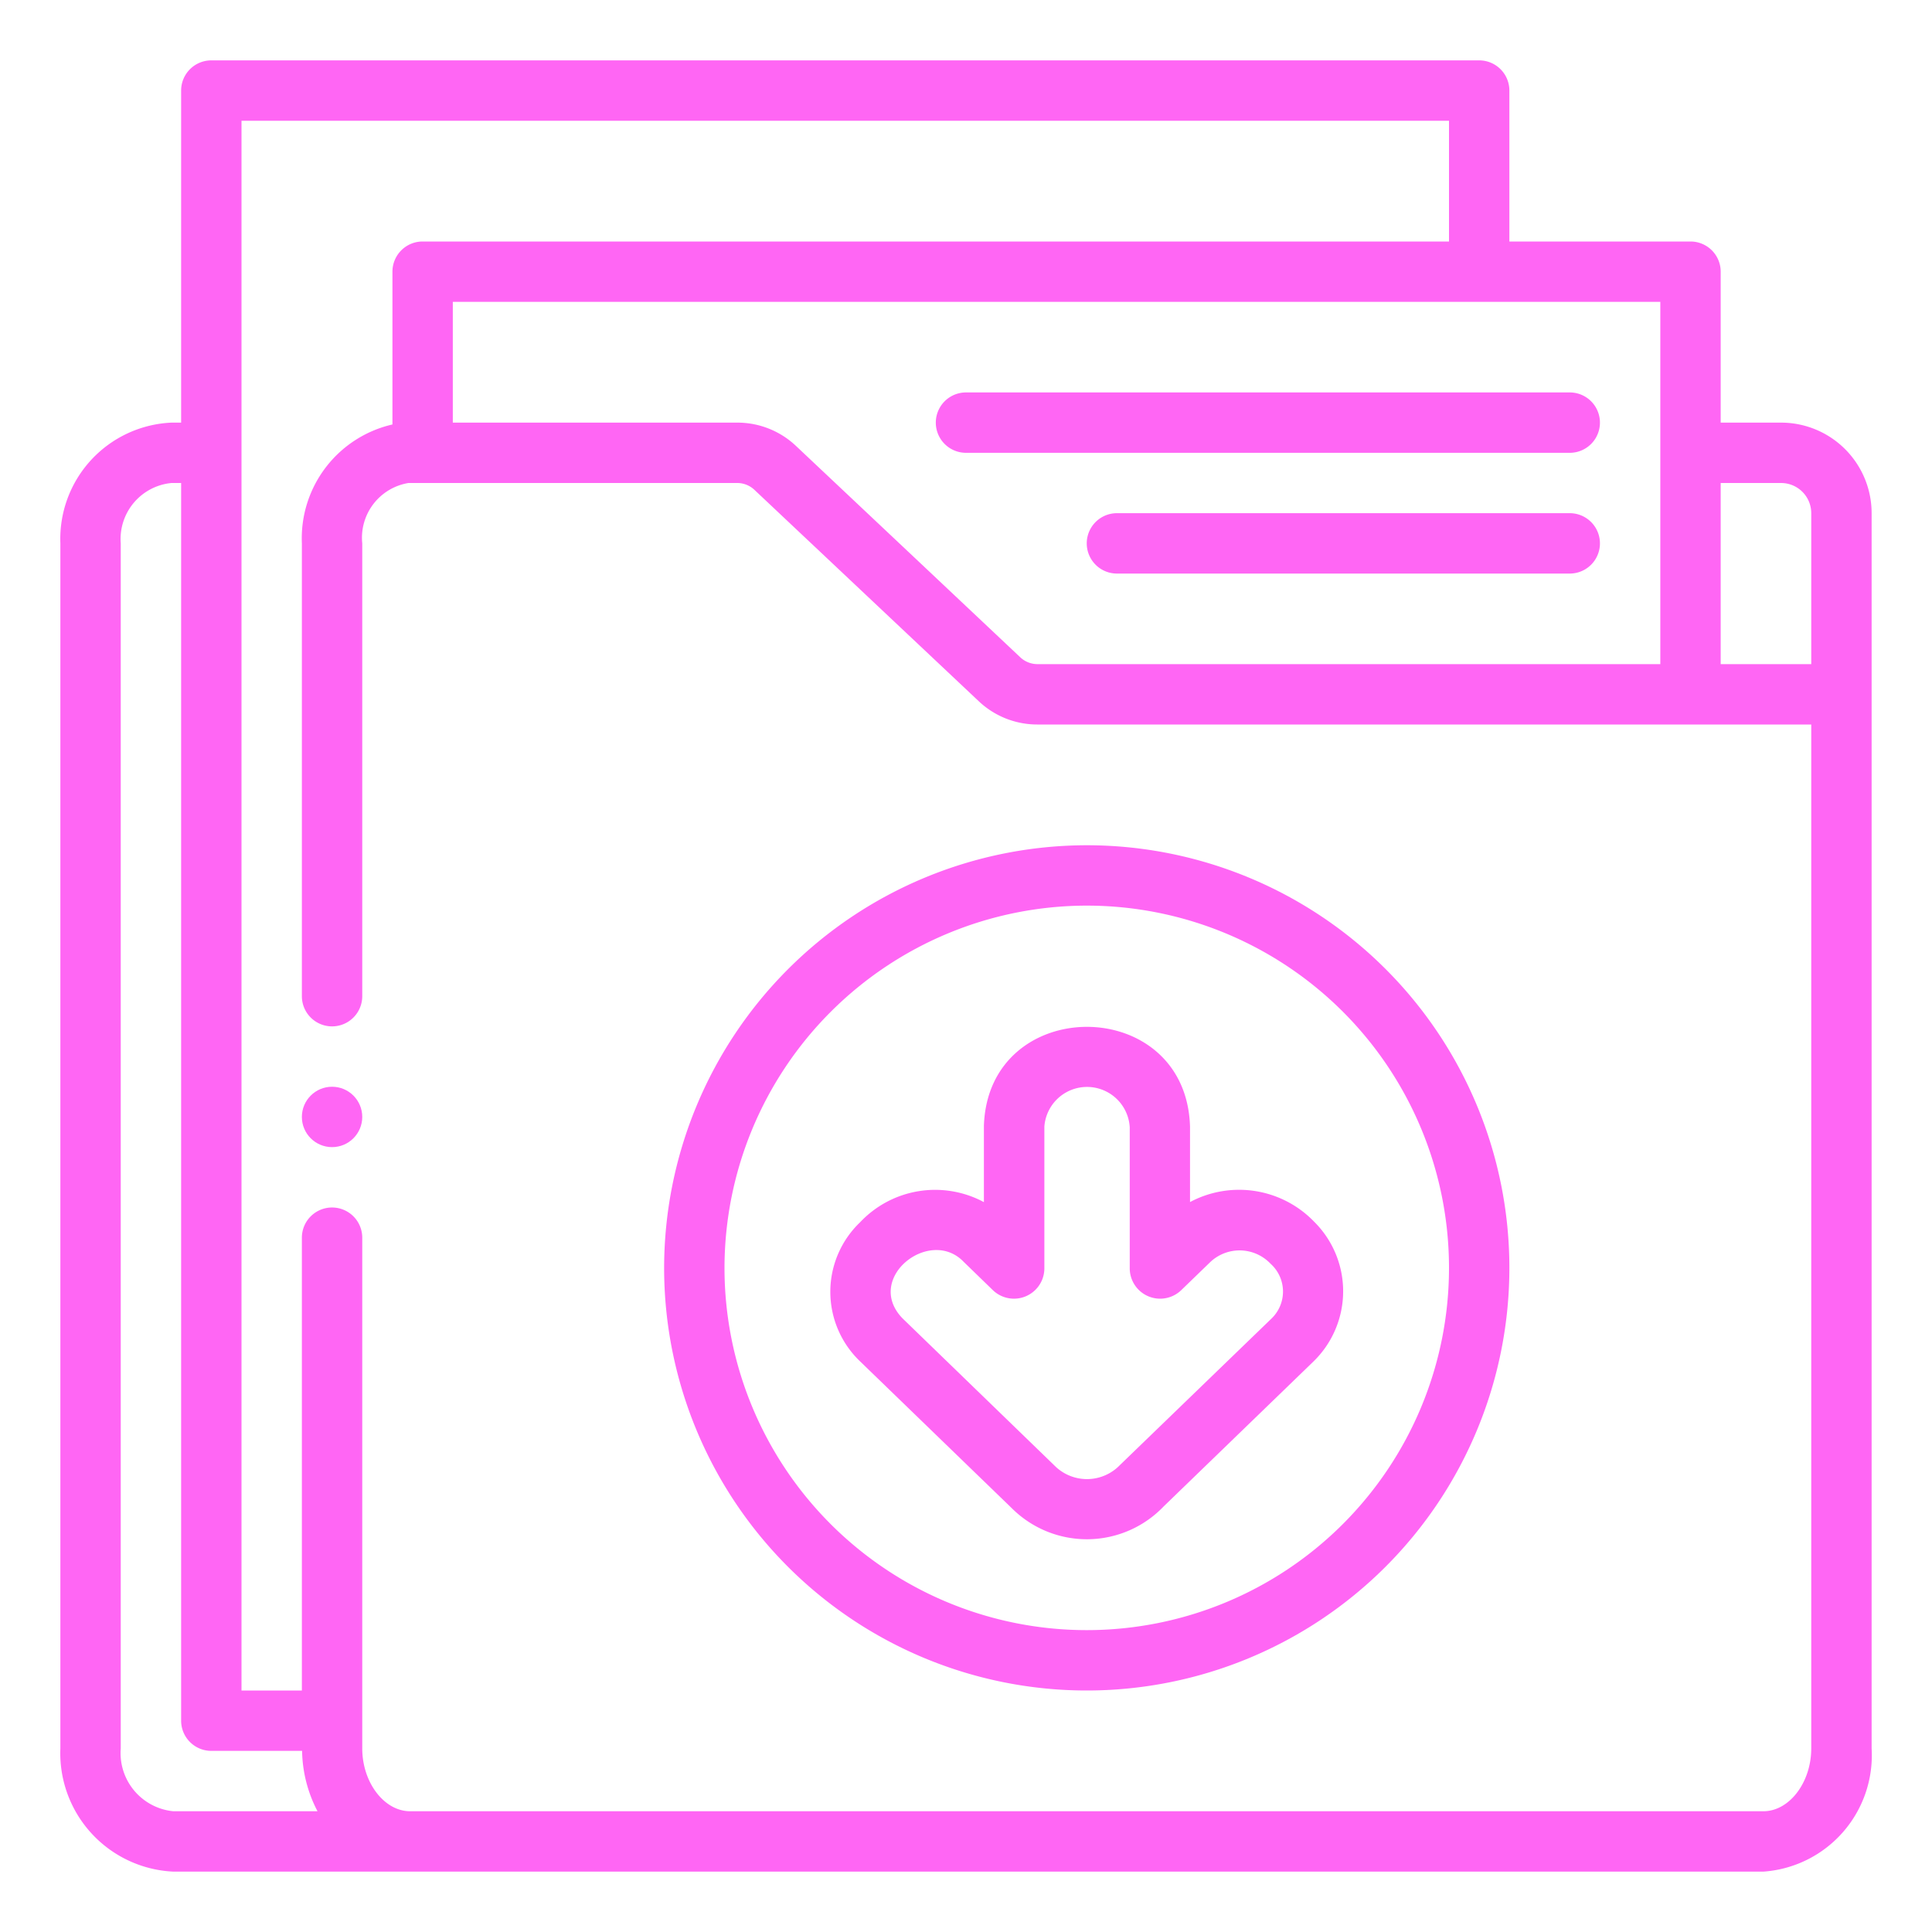 <svg xmlns="http://www.w3.org/2000/svg" viewBox="0 0 64 64" id="DownloadFolder"><g data-name="Outline" fill="#ff66f4" class="color000000 svgShape"><path d="M22,42A14,14,0,1,0,36,28,14.015,14.015,0,0,0,22,42ZM36,30A12,12,0,1,1,24,42,12.013,12.013,0,0,1,36,30Z" fill="#ff66f4" class="color000000 svgShape"/><path d="M59,14H57V9a1,1,0,0,0-1-1H50V3a1,1,0,0,0-1-1H7A1,1,0,0,0,6,3V14H5.682A3.855,3.855,0,0,0,2,18V57.919A3.927,3.927,0,0,0,5.741,62H58.414A3.862,3.862,0,0,0,62,57.919V17A3,3,0,0,0,59,14Zm-4-4V22H34.358a.831.831,0,0,1-.567-.233l-7.418-6.99A2.823,2.823,0,0,0,24.434,14H15V10ZM5.741,60A1.936,1.936,0,0,1,4,57.919V18a1.863,1.863,0,0,1,1.682-2H6V57a1,1,0,0,0,1,1h3.007a4.454,4.454,0,0,0,.511,2ZM60,57.919C60,59.047,59.273,60,58.414,60H13.586C12.727,60,12,59.047,12,57.919V41a1,1,0,0,0-2,0V56H8V4H48V8H14a1,1,0,0,0-1,1v5.061A3.87,3.87,0,0,0,10,18V33a1,1,0,0,0,2,0V18a1.838,1.838,0,0,1,1.53-2h10.9a.831.831,0,0,1,.568.233l7.418,6.99A2.822,2.822,0,0,0,34.358,24H60ZM60,22H57V16h2a1,1,0,0,1,1,1Z" fill="#ff66f4" class="color000000 svgShape"/><path d="M32 15H52a1 1 0 000-2H32a1 1 0 000 2zM52 17H37a1 1 0 000 2H52a1 1 0 000-2z" fill="#ff66f4" class="color000000 svgShape"/><circle cx="11" cy="37" r="1" fill="#ff66f4" class="color000000 svgShape"/><path d="M28.485,45.091l5.04,4.878A3.52,3.52,0,0,0,38.55,49.9l4.961-4.8a3.243,3.243,0,0,0,.021-4.63,3.453,3.453,0,0,0-4.111-.65V37.319c-.132-4.4-6.682-4.4-6.828-.026v2.529a3.413,3.413,0,0,0-4.1.666A3.185,3.185,0,0,0,28.485,45.091ZM31.923,41.8l.973.944a1.007,1.007,0,0,0,1.7-.718V37.319a1.417,1.417,0,0,1,2.828.026v4.681a1.007,1.007,0,0,0,1.7.718L40.1,41.8a1.413,1.413,0,0,1,1.986.06,1.239,1.239,0,0,1,.038,1.815L37.1,48.531a1.515,1.515,0,0,1-2.12.065l-5.084-4.925C28.615,42.344,30.8,40.627,31.923,41.8Z" fill="#ff66f4" class="color000000 svgShape"/></g></svg>